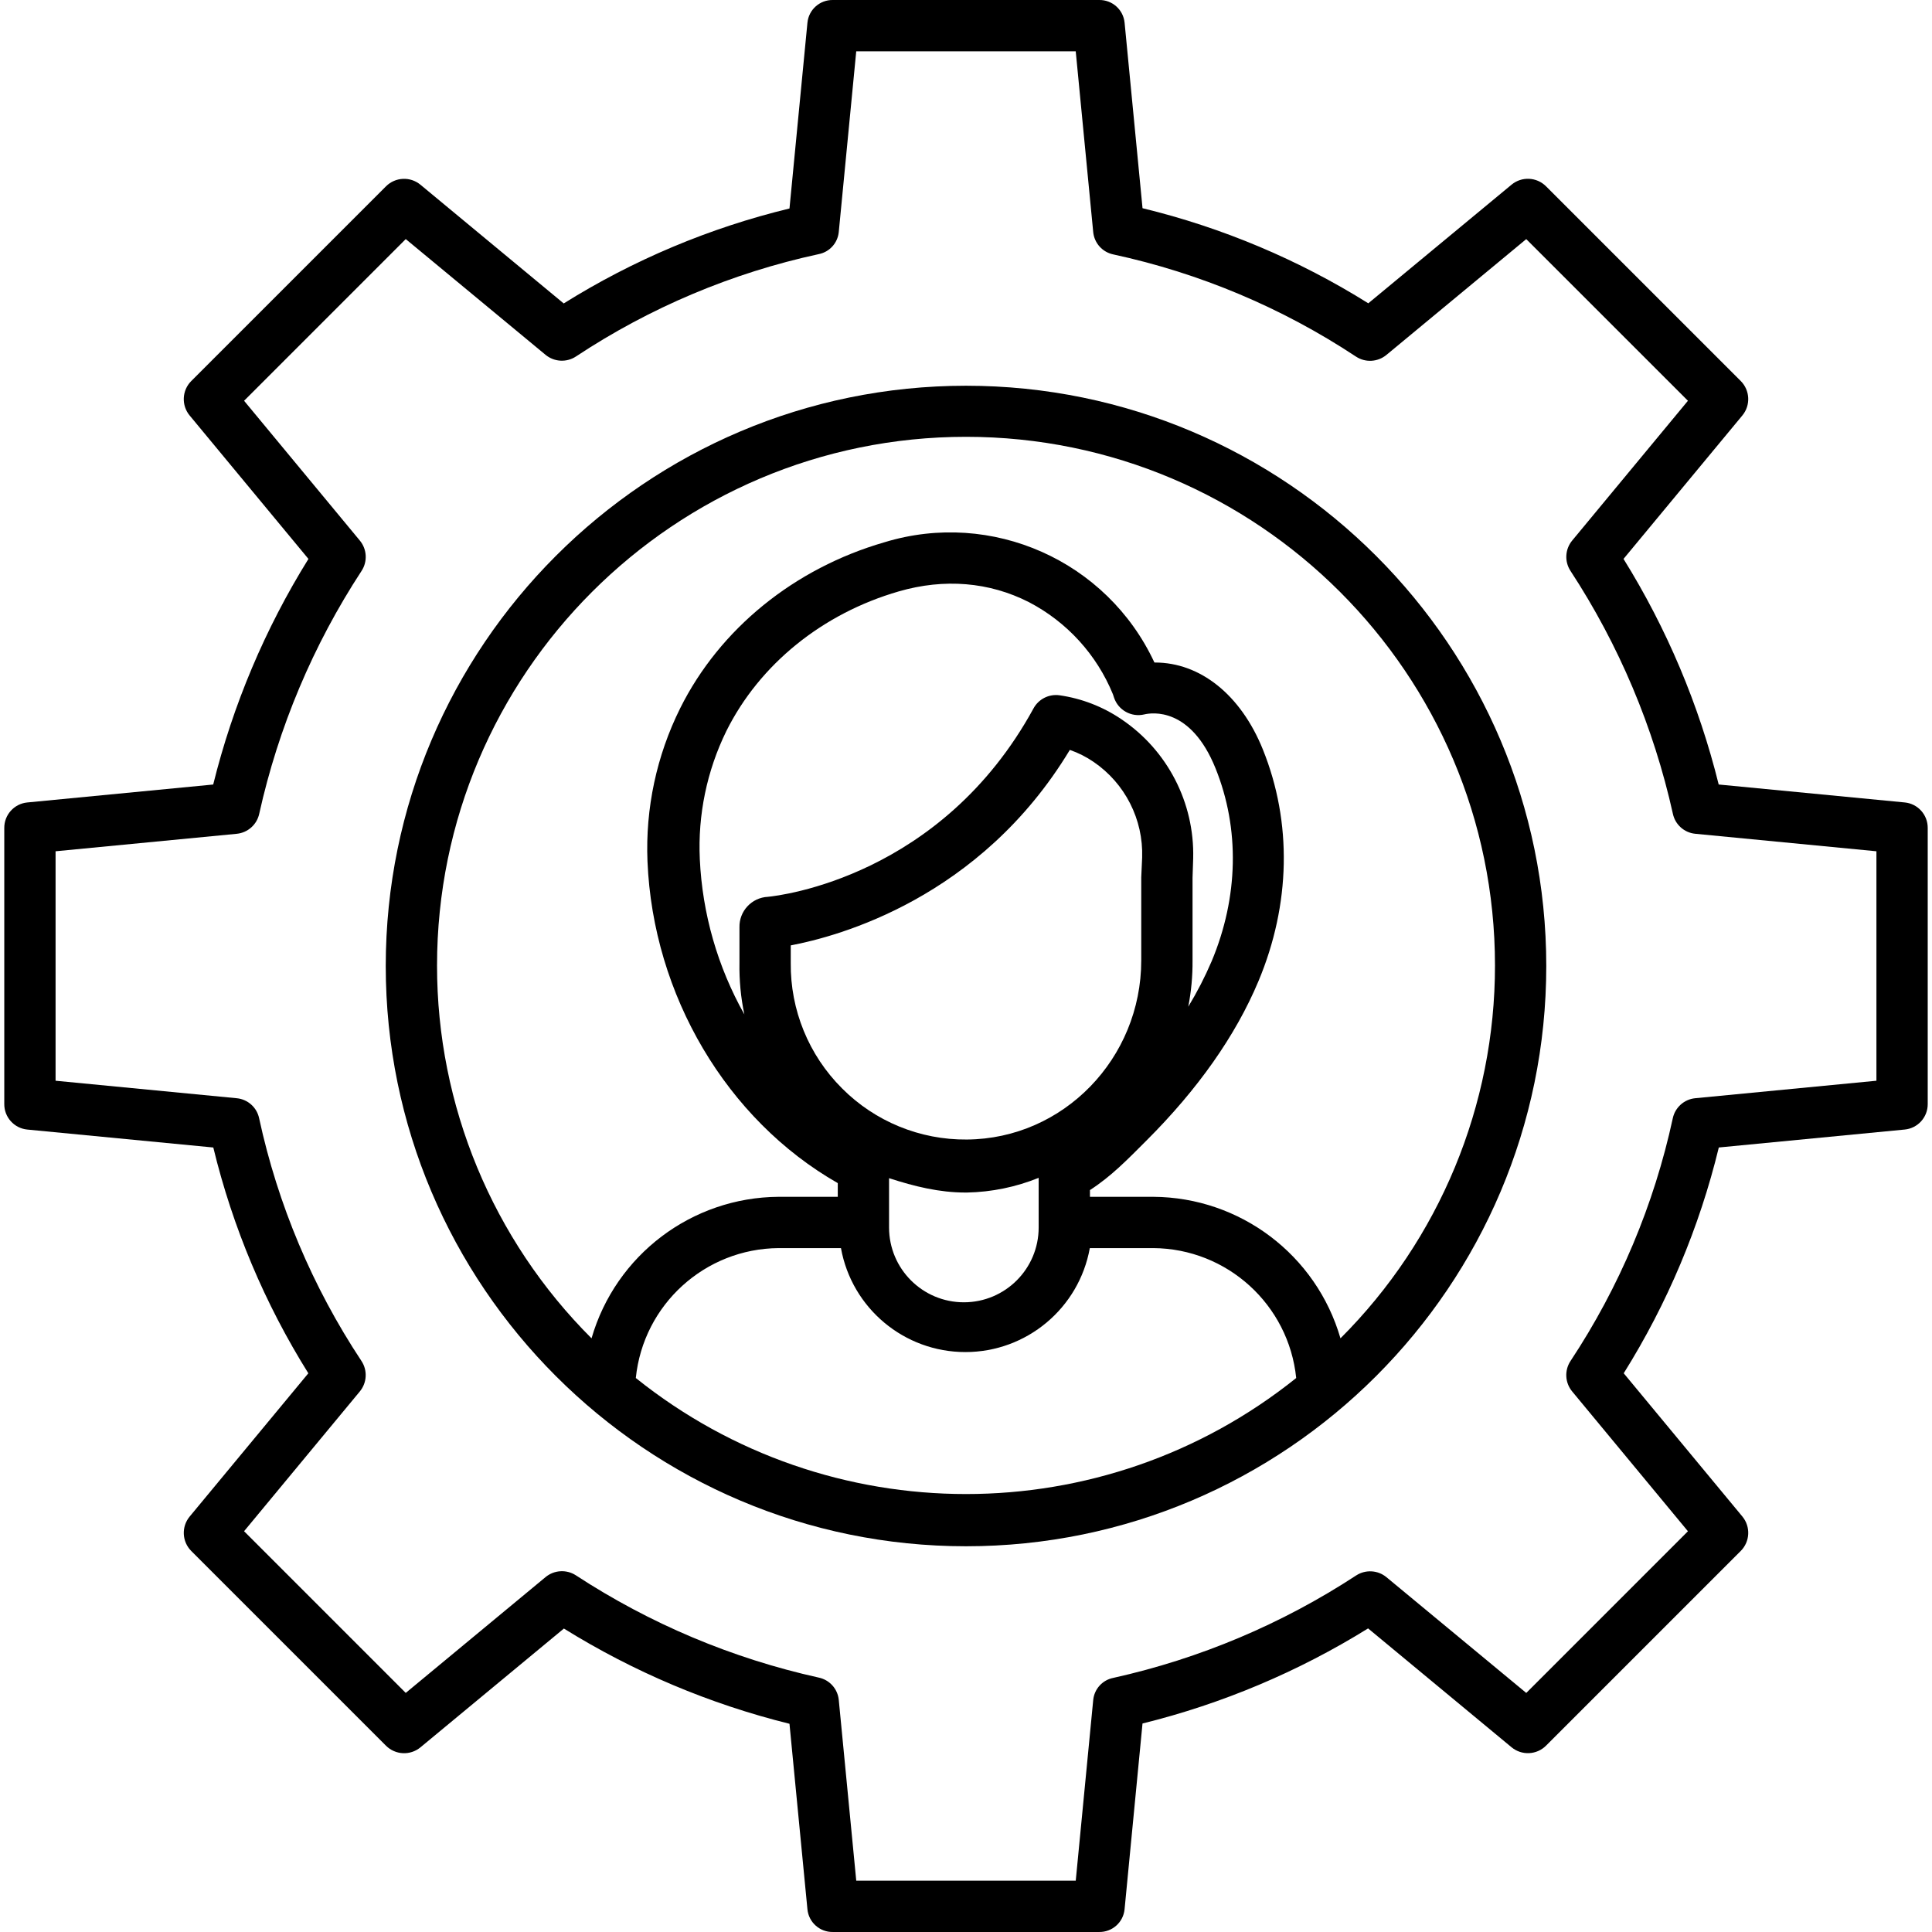 <svg height="452pt" viewBox="-1 0 452 452.002" width="452pt" xmlns="http://www.w3.org/2000/svg"><path d="m444.629 187.738-43.531-4.199c-4.617-18.652-12.129-36.461-22.266-52.781l27.797-33.555c1.977-2.383 1.812-5.879-.375-8.07l-45.551-45.547c-2.191-2.191-5.688-2.355-8.07-.379l-33.512 27.75c-16.301-10.199-34.137-17.707-52.82-22.246l-4.199-43.418c-.309-3.051-2.91-5.355-5.977-5.293h-62.25c-3.062-.059-5.664 2.242-5.969 5.293l-4.203 43.484c-18.684 4.527-36.52 12.027-52.82 22.215l-33.512-27.77c-2.383-1.977-5.879-1.816-8.07.371l-45.551 45.547c-2.188 2.191-2.352 5.684-.379 8.066l27.789 33.555c-10.141 16.32-17.66 34.129-22.281 52.781l-43.5 4.199c-3.066.297-5.398 2.887-5.379 5.969v64.582c-.023 3.082 2.309 5.672 5.375 5.973l43.527 4.199c4.531 18.688 12.039 36.52 22.234 52.824l-27.758 33.512c-1.977 2.383-1.816 5.879.375 8.07l45.547 45.547c2.191 2.188 5.684 2.355 8.07.379l33.555-27.789c16.32 10.141 34.129 17.66 52.777 22.281l4.203 43.422c.305 3.051 2.906 5.352 5.969 5.289h62.25c3.066.062 5.664-2.238 5.973-5.289l4.199-43.488c18.648-4.609 36.457-12.117 52.777-22.246l33.559 27.805c2.383 1.977 5.879 1.816 8.07-.371l45.551-45.551c2.188-2.188 2.352-5.68.379-8.066l-27.754-33.508c10.199-16.305 17.711-34.137 22.246-52.824l43.5-4.199c3.066-.301 5.398-2.891 5.375-5.969v-64.582c.023-3.082-2.305-5.672-5.371-5.973zm-6.629 65.105-42.383 4.09c-2.594.25-4.723 2.156-5.262 4.703-4.379 20.238-12.488 39.484-23.91 56.754-1.469 2.207-1.316 5.117.379 7.156l27.078 32.699-37.824 37.828-32.703-27.074c-2.016-1.672-4.879-1.84-7.078-.422-17.34 11.352-36.594 19.473-56.828 23.973-2.535.492-4.441 2.586-4.703 5.152l-4.09 42.301h-51.352l-4.09-42.301c-.254-2.582-2.156-4.699-4.699-5.223-20.234-4.484-39.484-12.594-56.828-23.938-2.203-1.414-5.07-1.234-7.082.438l-32.699 27.086-37.824-37.828 27.074-32.691c1.691-2.043 1.844-4.949.375-7.156-11.43-17.27-19.543-36.516-23.926-56.754-.527-2.543-2.648-4.445-5.234-4.699l-42.391-4.094v-53.684l42.387-4.09c2.59-.254 4.719-2.152 5.262-4.699 4.492-20.234 12.609-39.488 23.957-56.832 1.418-2.199 1.246-5.066-.426-7.078l-27.078-32.699 37.824-37.828 32.699 27.074c2.043 1.691 4.953 1.844 7.156.371 17.27-11.426 36.512-19.539 56.75-23.922 2.531-.492 4.441-2.586 4.699-5.156l4.09-42.297h51.352l4.09 42.297c.254 2.582 2.16 4.699 4.703 5.223 20.234 4.371 39.48 12.473 56.754 23.891 2.207 1.465 5.117 1.305 7.156-.391l32.699-27.082 37.828 37.82-27.078 32.695c-1.668 2.016-1.84 4.879-.418 7.078 11.352 17.344 19.473 36.598 23.969 56.832.531 2.543 2.652 4.445 5.238 4.699l42.387 4.094zm0 0"/><path d="m225 90.246c-74.855 0-135.754 60.898-135.754 135.754s60.898 135.758 135.754 135.758 135.758-60.902 135.758-135.758-60.902-135.754-135.758-135.754zm-77.25 232.145c1.758-17.176 16.164-30.27 33.43-30.391h14.566c2.543 14.082 14.801 24.324 29.109 24.324 14.312 0 26.57-10.242 29.113-24.324h14.855c17.262.121 31.672 13.219 33.43 30.395-45.141 36.195-109.359 36.195-154.5 0zm48.23-67.781c-7.777-7.762-12.094-18.332-11.98-29.32v-4.109c11-2.09 44.285-10.918 65.293-45.734 1.969.68 3.836 1.621 5.555 2.801 7.367 5.023 11.652 13.461 11.363 22.371l-.211 4.66v19.418c0 22.938-18.191 41.738-40.797 41.902-10.961.105-21.496-4.219-29.223-11.988zm82.02-49.242.152-4.574c.32-13.004-6.02-25.273-16.812-32.535-4.336-2.938-9.281-4.852-14.465-5.594-2.469-.34-4.887.883-6.078 3.066-21.5 39.352-59.199 43.801-62.152 44.086-3.797.184-6.746 3.367-6.645 7.164v8.309c-.07 4.043.312 8.082 1.145 12.039-6.262-11.129-9.832-23.57-10.422-36.328-.484-10.352 1.652-20.66 6.211-29.969 7.773-15.594 22.465-27.504 40.359-32.676 10.637-3.074 21.145-2.203 30.418 2.516 8.902 4.637 15.871 12.277 19.668 21.57l.25.762c.984 2.945 4.055 4.656 7.078 3.941 1.766-.422 10.863-1.781 16.668 12.602 5.703 14.117 5.379 30.152-.906 45.148-1.57 3.668-3.398 7.223-5.469 10.633.699-3.57 1.031-7.199 1-10.832zm-71 81.059v-10.785c6 1.945 11.773 3.359 17.852 3.359h.406c5.746-.117 11.418-1.281 16.742-3.438v11.617c0 9.664-7.832 17.5-17.5 17.5-9.664 0-17.5-7.836-17.5-17.5zm105.609 26.684c-5.652-19.516-23.469-32.988-43.785-33.109h-14.824v-1.578c5-3.23 8.688-7.055 13.273-11.637 11.914-11.902 20.785-24.43 26.156-37.254 7.512-17.934 7.91-37.129 1.02-54.199-5.195-12.867-14.715-20.332-25.242-20.332h-.125c-11.09-23.812-38.027-35.812-63.152-28.137-21.105 6.102-38.527 20.242-47.797 38.832-5.523 11.102-8.152 23.418-7.652 35.805 1.293 31.316 18.52 60.441 44.52 75.297v3.203h-13.82c-20.316.121-38.137 13.594-43.789 33.109-23.156-23.113-36.164-54.496-36.145-87.215 0-68.238 55.516-123.699 123.754-123.699 68.242 0 123.758 55.434 123.758 123.672.02 32.727-12.988 64.117-36.148 87.242zm0 0"/></svg>